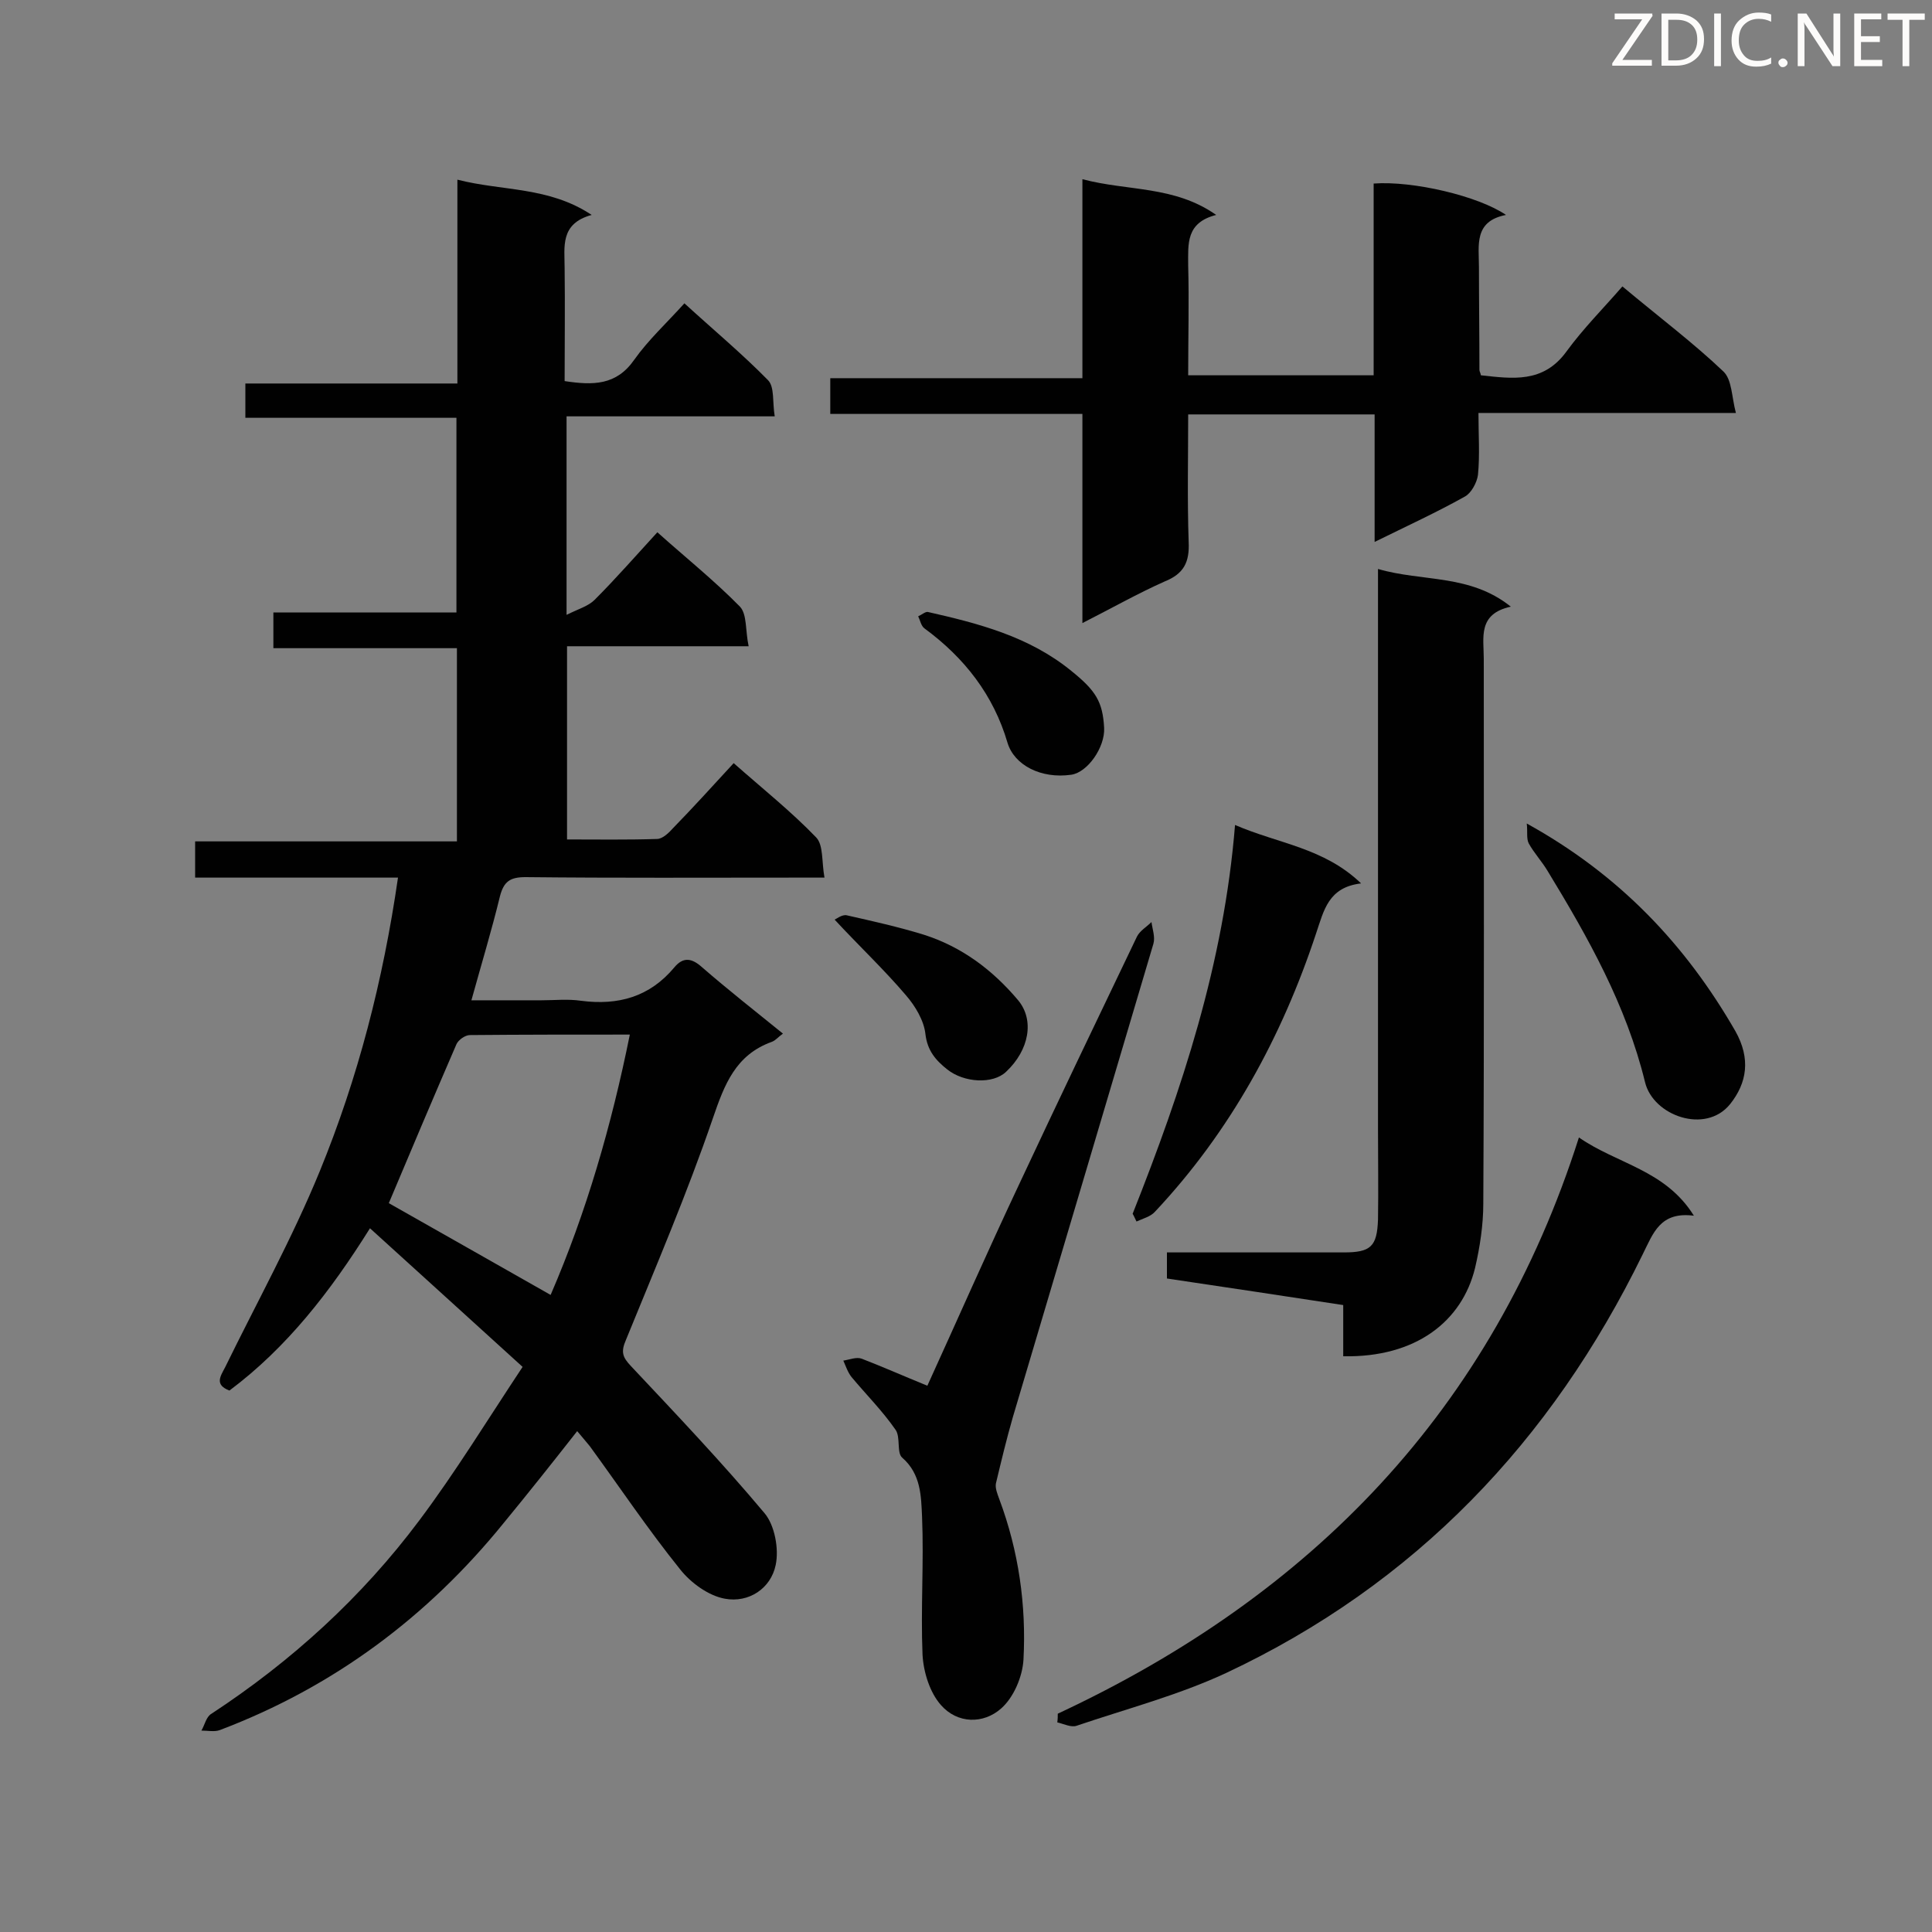 <svg enable-background="new 0 0 400 400" viewBox="0 0 400 400" xmlns="http://www.w3.org/2000/svg"><rect x="0" y="0" width="400" height="400" fill="#808080" stroke="none"/><g fill="#010101"><path d="m151.9 158c6 5.3 11.9 10 17.1 15.4 1.5 1.6 1.1 5 1.7 8.3-2.5 0-4.2 0-5.9 0-18.7 0-37.3.1-56-.1-3.2 0-4.5.9-5.3 4-1.7 7-3.8 13.9-5.9 21.5h14.5c2.7 0 5.5-.3 8.2.1 7.7 1 14.2-.8 19.3-6.9 1.9-2.3 3.7-1.9 5.8 0 5.3 4.6 10.9 9 16.7 13.7-1 .7-1.5 1.4-2.3 1.7-7.5 2.7-9.8 8.8-12.2 15.8-5.3 15.5-11.8 30.7-18 45.9-1.1 2.5-.7 3.6 1 5.4 9.4 10 18.9 20 27.7 30.5 2.1 2.5 3 7.4 2.3 10.7-1 4.9-5.6 7.9-10.5 7-3.4-.6-7.1-3.3-9.3-6.1-6.6-8.2-12.5-17-18.7-25.5-.8-1-1.7-2-2.6-3.1-5.1 6.5-10.1 12.8-15.2 19-15.8 19.5-35.3 34-58.8 42.9-1.1.4-2.5.1-3.8.1.7-1.2 1-2.9 2.1-3.5 16.6-10.9 31.1-24.1 43-40 7.5-10 14.1-20.8 21.4-31.8-10.8-9.8-21-19.1-31.6-28.7-8.2 13.1-17.2 24.7-29.1 33.6-3.1-1.2-1.9-2.9-.9-4.8 6.6-13.5 13.9-26.7 19.6-40.6 7.9-19.3 13.1-39.4 16.2-60.8-14.1 0-27.9 0-42 0 0-2.7 0-4.8 0-7.5h54.2c0-13.5 0-26.5 0-40-12.6 0-25.2 0-38 0 0-2.7 0-4.8 0-7.4h37.9c0-13.6 0-26.7 0-40.3-14.4 0-28.9 0-43.7 0 0-2.6 0-4.6 0-7.1h43.9c0-14 0-27.6 0-42.2 9.4 2.4 18.9 1.4 27.8 7.3-6.6 1.8-5.6 6.6-5.6 11 .1 7.8 0 15.6 0 23.4 5.9.9 10.7.9 14.4-4.4 2.9-4.1 6.7-7.6 10.4-11.7 5.9 5.4 11.9 10.4 17.3 15.9 1.4 1.4.9 4.6 1.4 7.5-14.7 0-28.8 0-43.1 0v41.1c2.4-1.2 4.5-1.8 5.8-3.1 4.4-4.4 8.5-9.1 13-14 5.8 5.2 11.8 10 17.1 15.4 1.5 1.6 1.1 5 1.8 8.2-13 0-25.2 0-37.6 0v40c6.2 0 12.4.1 18.6-.1 1.2 0 2.5-1.3 3.4-2.3 3.9-4 8-8.5 12.5-13.4zm-37.9 110.1c7.4-17.1 12.6-35.1 16.4-53.9-11.5 0-22.3 0-33.1.1-1 0-2.4 1-2.8 1.9-4.8 11.1-9.5 22.2-14 32.9 10.9 6.2 22.1 12.5 33.5 19z"/><path d="m224.1 129c0-14.9 0-28.9 0-43.3-17.5 0-34.7 0-52.2 0 0-2.6 0-4.8 0-7.4h52.2c0-13.8 0-27.2 0-41.2 9.4 2.5 19 1.3 27.7 7.4-6.3 1.6-5.8 6-5.8 10.4.2 7.5 0 15 0 22.8h38.4c0-13.3 0-26.5 0-39.7 8.2-.6 21.7 2.6 27.4 6.5-6.7 1.3-5.6 6.3-5.6 10.8 0 7.1.1 14.2.1 21.3 0 .3.2.5.3 1.1 6.5.7 12.9 1.7 17.7-4.9 3.5-4.8 7.7-9 11.6-13.5 7.9 6.6 14.7 11.7 20.9 17.6 1.8 1.7 1.7 5.2 2.6 8.6-18.4 0-35.5 0-53.3 0 0 4.5.3 8.7-.1 12.8-.2 1.6-1.4 3.8-2.7 4.5-5.9 3.3-12 6.1-18.7 9.4 0-9.3 0-17.7 0-26.4-13 0-25.5 0-38.6 0 0 8.8-.2 17.6.1 26.4.2 4.2-1 6.6-5 8.2-5.6 2.5-10.9 5.5-17 8.6z"/><path d="m285.3 117.8c9.3 2.7 19 1 27.5 7.8-6.9 1.5-5.6 6.4-5.6 10.8 0 37.6.1 75.2-.1 112.8 0 4.4-.7 9-1.7 13.3-2.7 11.1-12.3 18.6-27.3 18.3 0-3.4 0-6.8 0-10.6-12.4-1.9-24.4-3.7-36.5-5.5 0-1.9 0-3.3 0-5.4h4.5 32.1c5.6 0 6.9-1.2 7.1-6.8.1-6.2 0-12.4 0-18.7 0-36.7 0-73.5 0-110.2 0-1.7 0-3.4 0-5.8z"/><path d="m192 286.9c6.2-13.6 12.4-27.7 19-41.7 8-17.1 16.2-34.2 24.4-51.3.6-1.2 2-2 3-3 .2 1.5.8 3.1.4 4.5-9.7 32.7-19.4 65.4-29.1 98-1.3 4.5-2.4 9.1-3.5 13.7-.2 1 .3 2.2.7 3.3 4 10.7 5.6 21.9 5 33.2-.2 3.5-2 7.8-4.6 10.1-3.7 3.3-9.1 3.2-12.5-.7-2.3-2.6-3.6-6.8-3.8-10.4-.4-9.5.3-19.1-.1-28.6-.2-4.2-.2-8.8-4.1-12.2-1.2-1-.3-4.3-1.4-5.8-2.7-3.9-6.1-7.3-9.1-10.9-.8-1-1.2-2.3-1.7-3.4 1.3-.2 2.7-.8 3.8-.4 4.4 1.7 8.7 3.6 13.6 5.6z"/><path d="m219 354.8c52.5-24.5 89.9-62.8 107.9-119.3 7.9 5.5 17.9 6.7 23.8 16.2-7-.9-8.4 3.6-10.6 8-18.9 38.7-47.1 68.3-86.3 86.7-9.9 4.6-20.6 7.4-30.9 10.9-1.1.4-2.7-.4-4-.7.1-.7.1-1.2.1-1.8z"/><path d="m234.5 251.3c10.2-25.7 18.9-51.9 21.2-80.5 9 3.9 18.4 4.7 26.1 12.1-6.8.8-7.7 5.6-9.3 10.3-7.1 21.5-17.8 41.1-33.4 57.7-.9 1-2.5 1.4-3.8 2-.3-.6-.5-1.1-.8-1.6z"/><path d="m316.1 170.5c19.2 10.6 32.9 25.1 43.2 43 3.2 5.7 2.4 10.7-1.1 15.1-5.1 6.3-15.9 2.4-17.6-4.5-3.9-16-11.8-30-20.2-43.8-1.2-2-2.8-3.7-3.9-5.7-.5-1-.2-2.4-.4-4.1z"/><path d="m172.8 190.4c.3-.1 1.5-1.1 2.5-.9 5.3 1.2 10.7 2.4 15.9 4 7.9 2.5 14.3 7.3 19.6 13.6 3.4 4.1 2.3 10.3-2.5 14.8-2.7 2.6-8.7 2.3-12.2-.5-2.4-1.9-4.1-3.9-4.5-7.3-.3-2.8-2.1-5.8-4-8-4.5-5.3-9.6-10.1-14.8-15.7z"/><path d="m228.6 150.7c.2 4-3.4 9.2-6.8 9.7-6.3.9-11.8-2-13.2-6.6-2.9-9.9-8.9-17.6-17.2-23.7-.7-.5-.9-1.7-1.3-2.5.7-.3 1.5-1 2-.9 10.6 2.4 21 5.1 29.7 12.2 5.1 4.1 6.5 6.4 6.8 11.8z"/></g><path d="m342.2 3.2-6.3 9.2h6.1v1.2h-8.2v-.5l6.2-9.1h-5.7v-1.2h7.8v.4z" fill="#fcfbfa"/><path d="m344 13.7v-10.9h3.1c1.6 0 3 .5 4.1 1.4 1.1 1 1.6 2.2 1.6 3.9s-.5 3-1.6 4-2.5 1.5-4.2 1.5h-3zm1.4-9.6v8.4h1.6c1.4 0 2.5-.4 3.2-1.1.8-.8 1.2-1.8 1.2-3.2s-.4-2.4-1.2-3.1-1.8-1-3.1-1z" fill="#fcfbfa"/><path d="m356.3 2.8v10.9h-1.4v-10.9z" fill="#fcfbfa"/><path d="m366.6 13.2c-.8.4-1.8.6-3 .6-1.6 0-2.8-.5-3.7-1.5s-1.4-2.3-1.4-3.9c0-1.7.5-3.2 1.6-4.2s2.4-1.6 4-1.6c1 0 1.9.1 2.6.4v1.5c-.8-.4-1.6-.6-2.6-.6-1.2 0-2.2.4-3 1.2s-1.1 1.9-1.1 3.3c0 1.3.4 2.3 1.1 3.1s1.6 1.1 2.8 1.1c1.1 0 2-.2 2.8-.7v1.3z" fill="#fcfbfa"/><path d="m368.2 13c0-.3.1-.5.3-.6.2-.2.4-.3.6-.3.3 0 .5.1.7.3s.3.4.3.6-.1.5-.3.6c-.2.2-.4.3-.7.3s-.5-.1-.6-.3c-.2-.2-.3-.4-.3-.6z" fill="#fcfbfa"/><path d="m381.1 13.7h-1.7l-5.5-8.4c-.2-.2-.3-.5-.4-.7 0 .2.1.8.1 1.5v7.6h-1.4v-10.9h1.8l5.3 8.3c.3.4.4.6.4.8 0-.3-.1-.8-.1-1.6v-7.5h1.4v10.9z" fill="#fcfbfa"/><path d="m389.7 13.7h-5.8v-10.9h5.6v1.2h-4.2v3.5h3.9v1.2h-3.9v3.7h4.4z" fill="#fcfbfa"/><path d="m398.4 4.1h-3.1v9.6h-1.4v-9.6h-3.1v-1.3h7.7v1.3z" fill="#fcfbfa"/></svg>